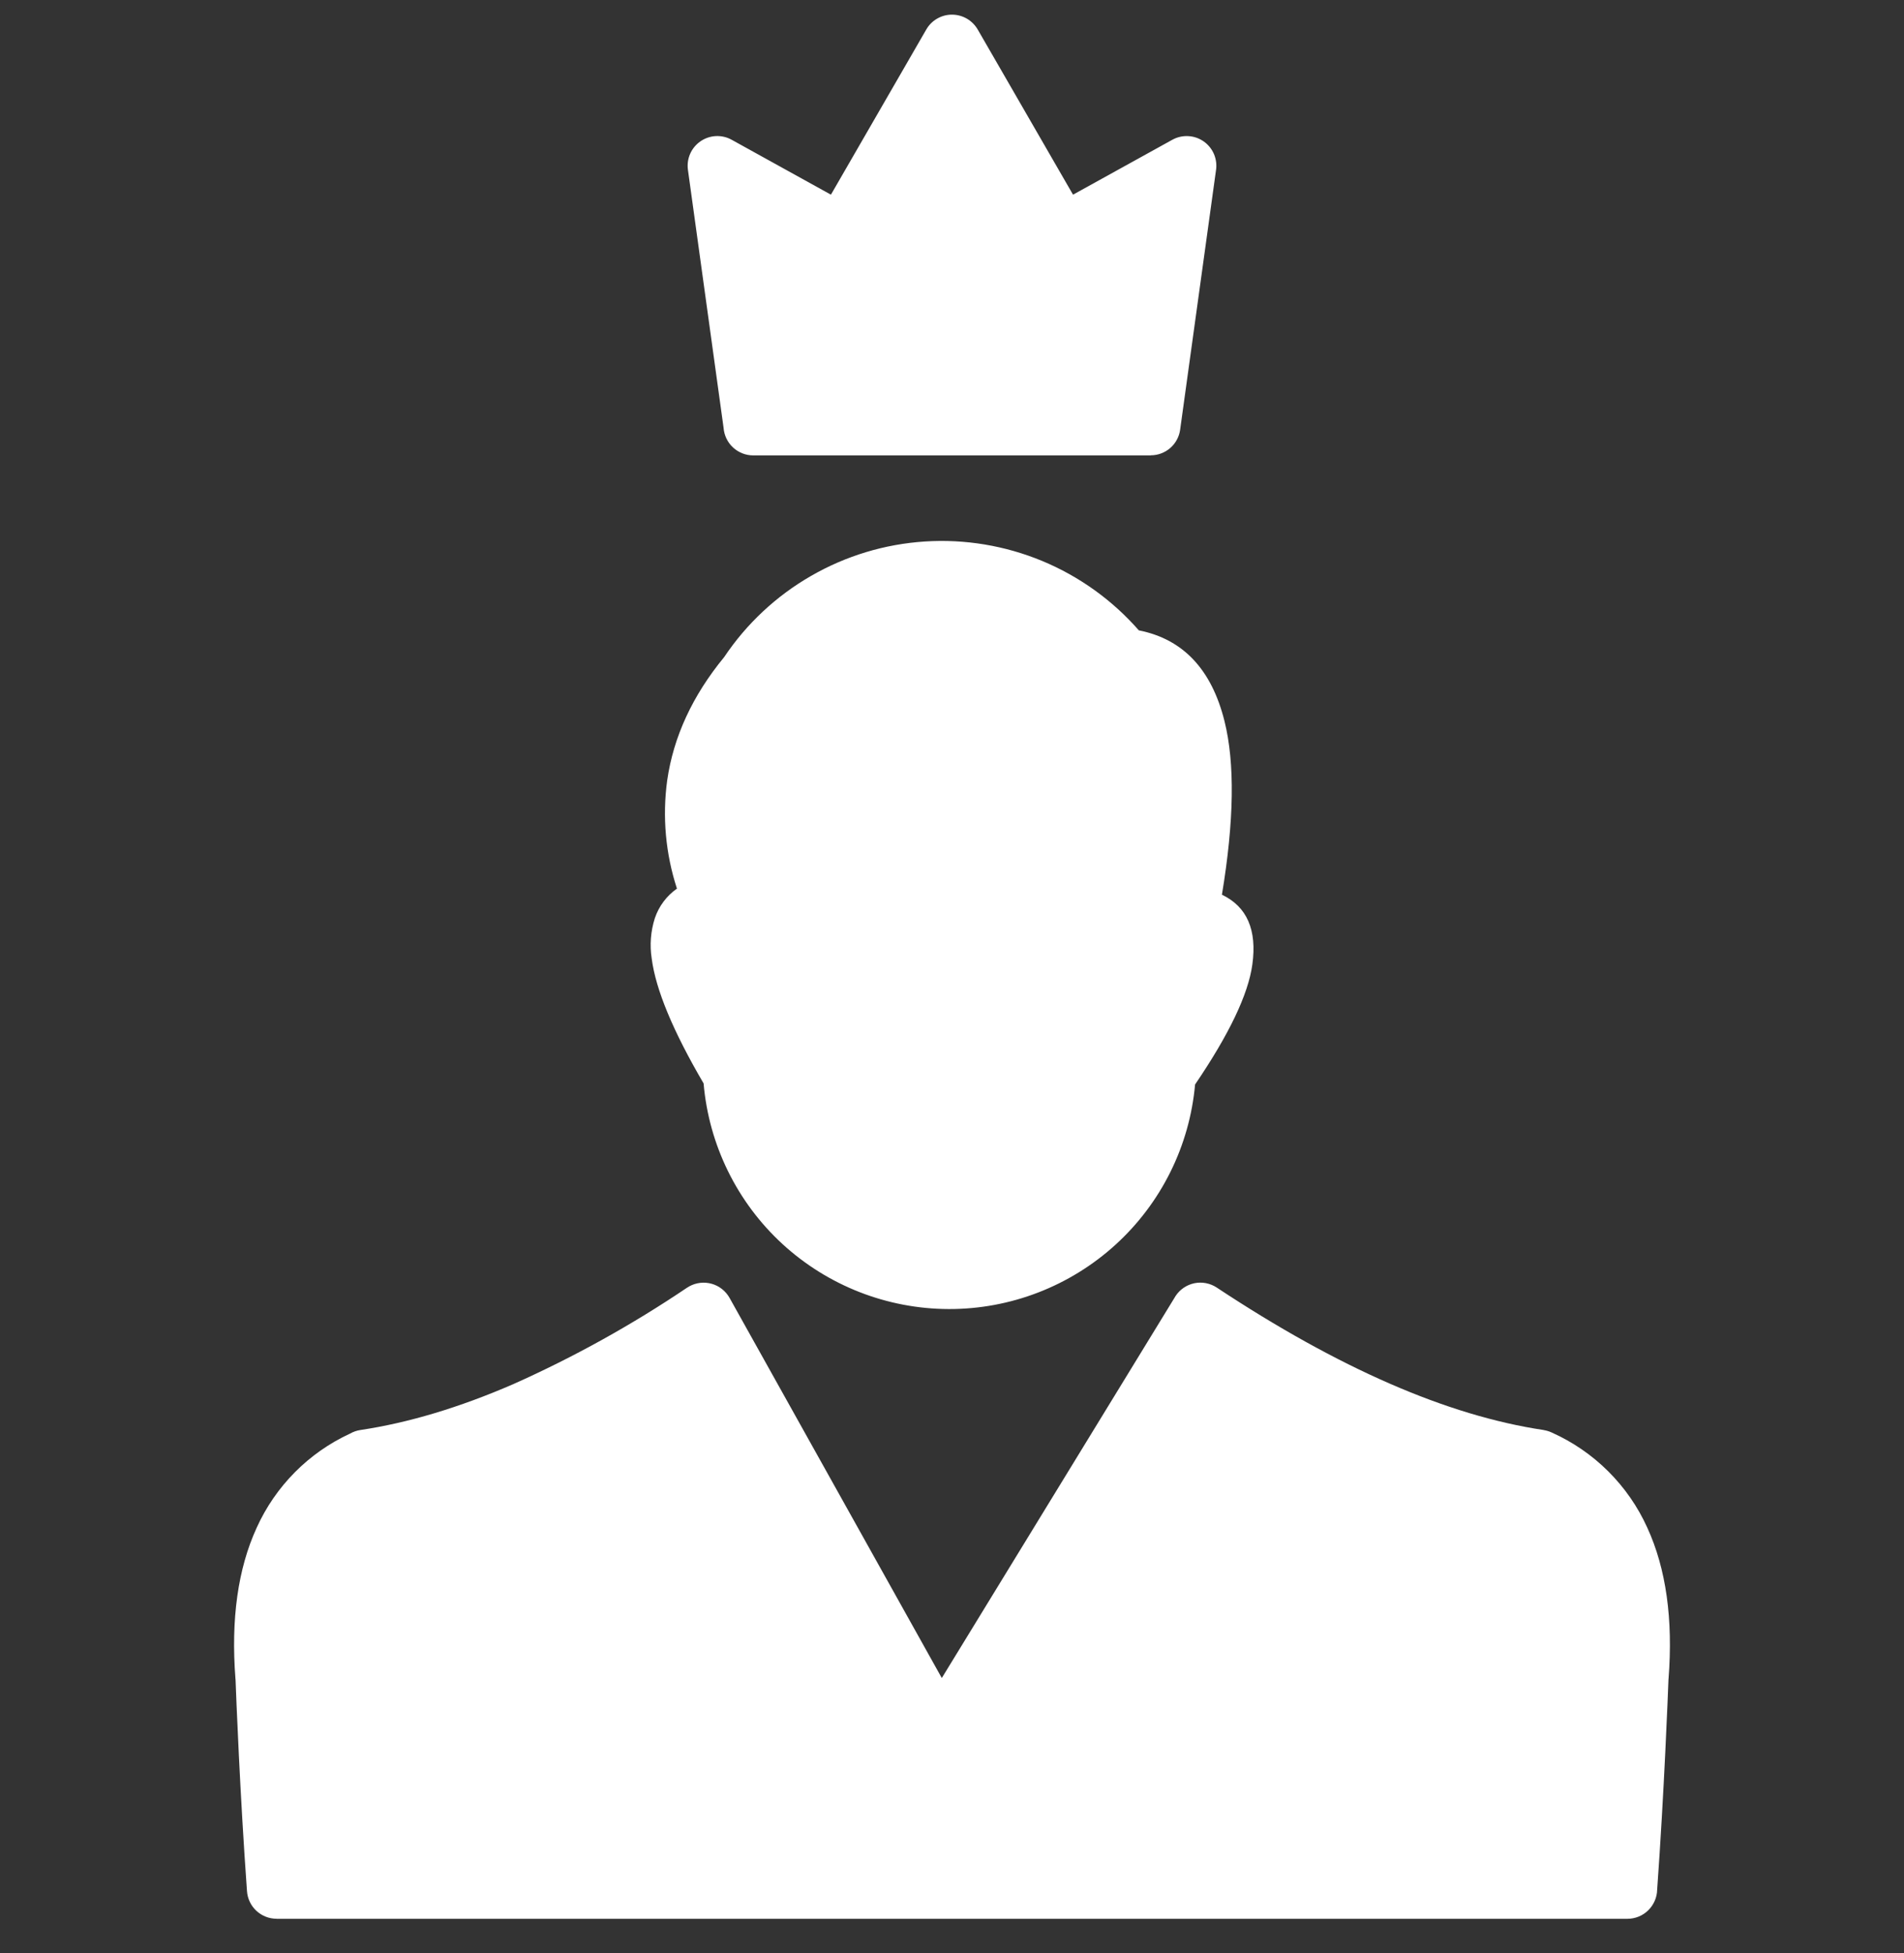 <svg width="39" height="40" viewBox="0 0 39 40" fill="none" xmlns="http://www.w3.org/2000/svg">
<rect x="0" y="0" width="39" height="40" fill="#333333" stroke="none"/>
<g clip-path="url(#clip0_1_76000)">
<path fill-rule="evenodd" clip-rule="evenodd" d="M13.666 15.984C13.794 15.092 14.183 14.249 14.833 13.458C15.291 12.774 15.9 12.205 16.613 11.795C17.326 11.384 18.124 11.143 18.945 11.09C19.766 11.037 20.588 11.174 21.348 11.489C22.108 11.805 22.785 12.291 23.327 12.91C24.231 13.089 24.816 13.707 25.081 14.767C25.297 15.631 25.279 16.817 25.029 18.324C25.542 18.569 25.75 19.045 25.652 19.754C25.568 20.365 25.177 21.184 24.479 22.211C24.366 23.47 23.785 24.64 22.851 25.491C21.917 26.342 20.698 26.813 19.435 26.81C18.172 26.807 16.955 26.331 16.025 25.476C15.095 24.62 14.52 23.447 14.412 22.189C13.785 21.118 13.431 20.266 13.349 19.631C13.306 19.355 13.328 19.072 13.413 18.806C13.495 18.561 13.654 18.348 13.866 18.199C13.633 17.485 13.565 16.728 13.666 15.984V15.984ZM23.571 9.327H15.429C15.274 9.327 15.126 9.268 15.013 9.163C14.9 9.058 14.832 8.913 14.821 8.76L14.091 3.478C14.076 3.366 14.091 3.252 14.137 3.149C14.182 3.046 14.256 2.958 14.348 2.894C14.441 2.83 14.55 2.793 14.663 2.787C14.775 2.782 14.887 2.807 14.986 2.862L17.02 3.987L18.974 0.603C19.027 0.51 19.105 0.433 19.198 0.38C19.291 0.327 19.396 0.299 19.504 0.3C19.611 0.301 19.716 0.33 19.808 0.384C19.901 0.439 19.977 0.517 20.03 0.61L21.979 3.987L24.014 2.862C24.114 2.807 24.228 2.781 24.342 2.788C24.456 2.794 24.566 2.833 24.659 2.899C24.753 2.966 24.825 3.057 24.869 3.163C24.912 3.269 24.925 3.385 24.906 3.497L24.173 8.801C24.153 8.946 24.081 9.079 23.97 9.176C23.859 9.272 23.718 9.325 23.571 9.325V9.327L23.571 9.327ZM14.944 26.582C14.865 26.441 14.734 26.337 14.579 26.293C14.424 26.249 14.258 26.268 14.117 26.346C14.104 26.354 14.09 26.362 14.077 26.371V26.37C12.948 27.132 11.755 27.794 10.511 28.349C9.407 28.828 8.365 29.14 7.385 29.287C7.309 29.298 7.237 29.323 7.17 29.361C6.322 29.752 5.643 30.437 5.258 31.288C4.873 32.127 4.728 33.16 4.823 34.386L4.825 34.403C4.836 34.714 4.916 36.757 5.059 38.731C5.07 38.885 5.138 39.029 5.251 39.134C5.364 39.239 5.512 39.297 5.666 39.297V39.298H33.334C33.494 39.298 33.647 39.236 33.761 39.124C33.875 39.012 33.941 38.86 33.944 38.701C34.088 36.695 34.167 34.628 34.176 34.386H34.177C34.272 33.16 34.127 32.127 33.742 31.288C33.35 30.421 32.654 29.728 31.785 29.339C31.731 29.314 31.674 29.297 31.616 29.288V29.287C29.647 28.993 27.416 28.02 24.923 26.37C24.788 26.281 24.624 26.249 24.466 26.281C24.308 26.314 24.169 26.407 24.08 26.542C24.074 26.552 24.068 26.562 24.062 26.572L19.291 34.367L14.944 26.582Z" fill="white"/>
</g>
<defs>
<clipPath id="clip0_1_76000">
<rect width="39" height="39" fill="white" transform="translate(0 0.299)"/>
</clipPath>
</defs>
</svg>
